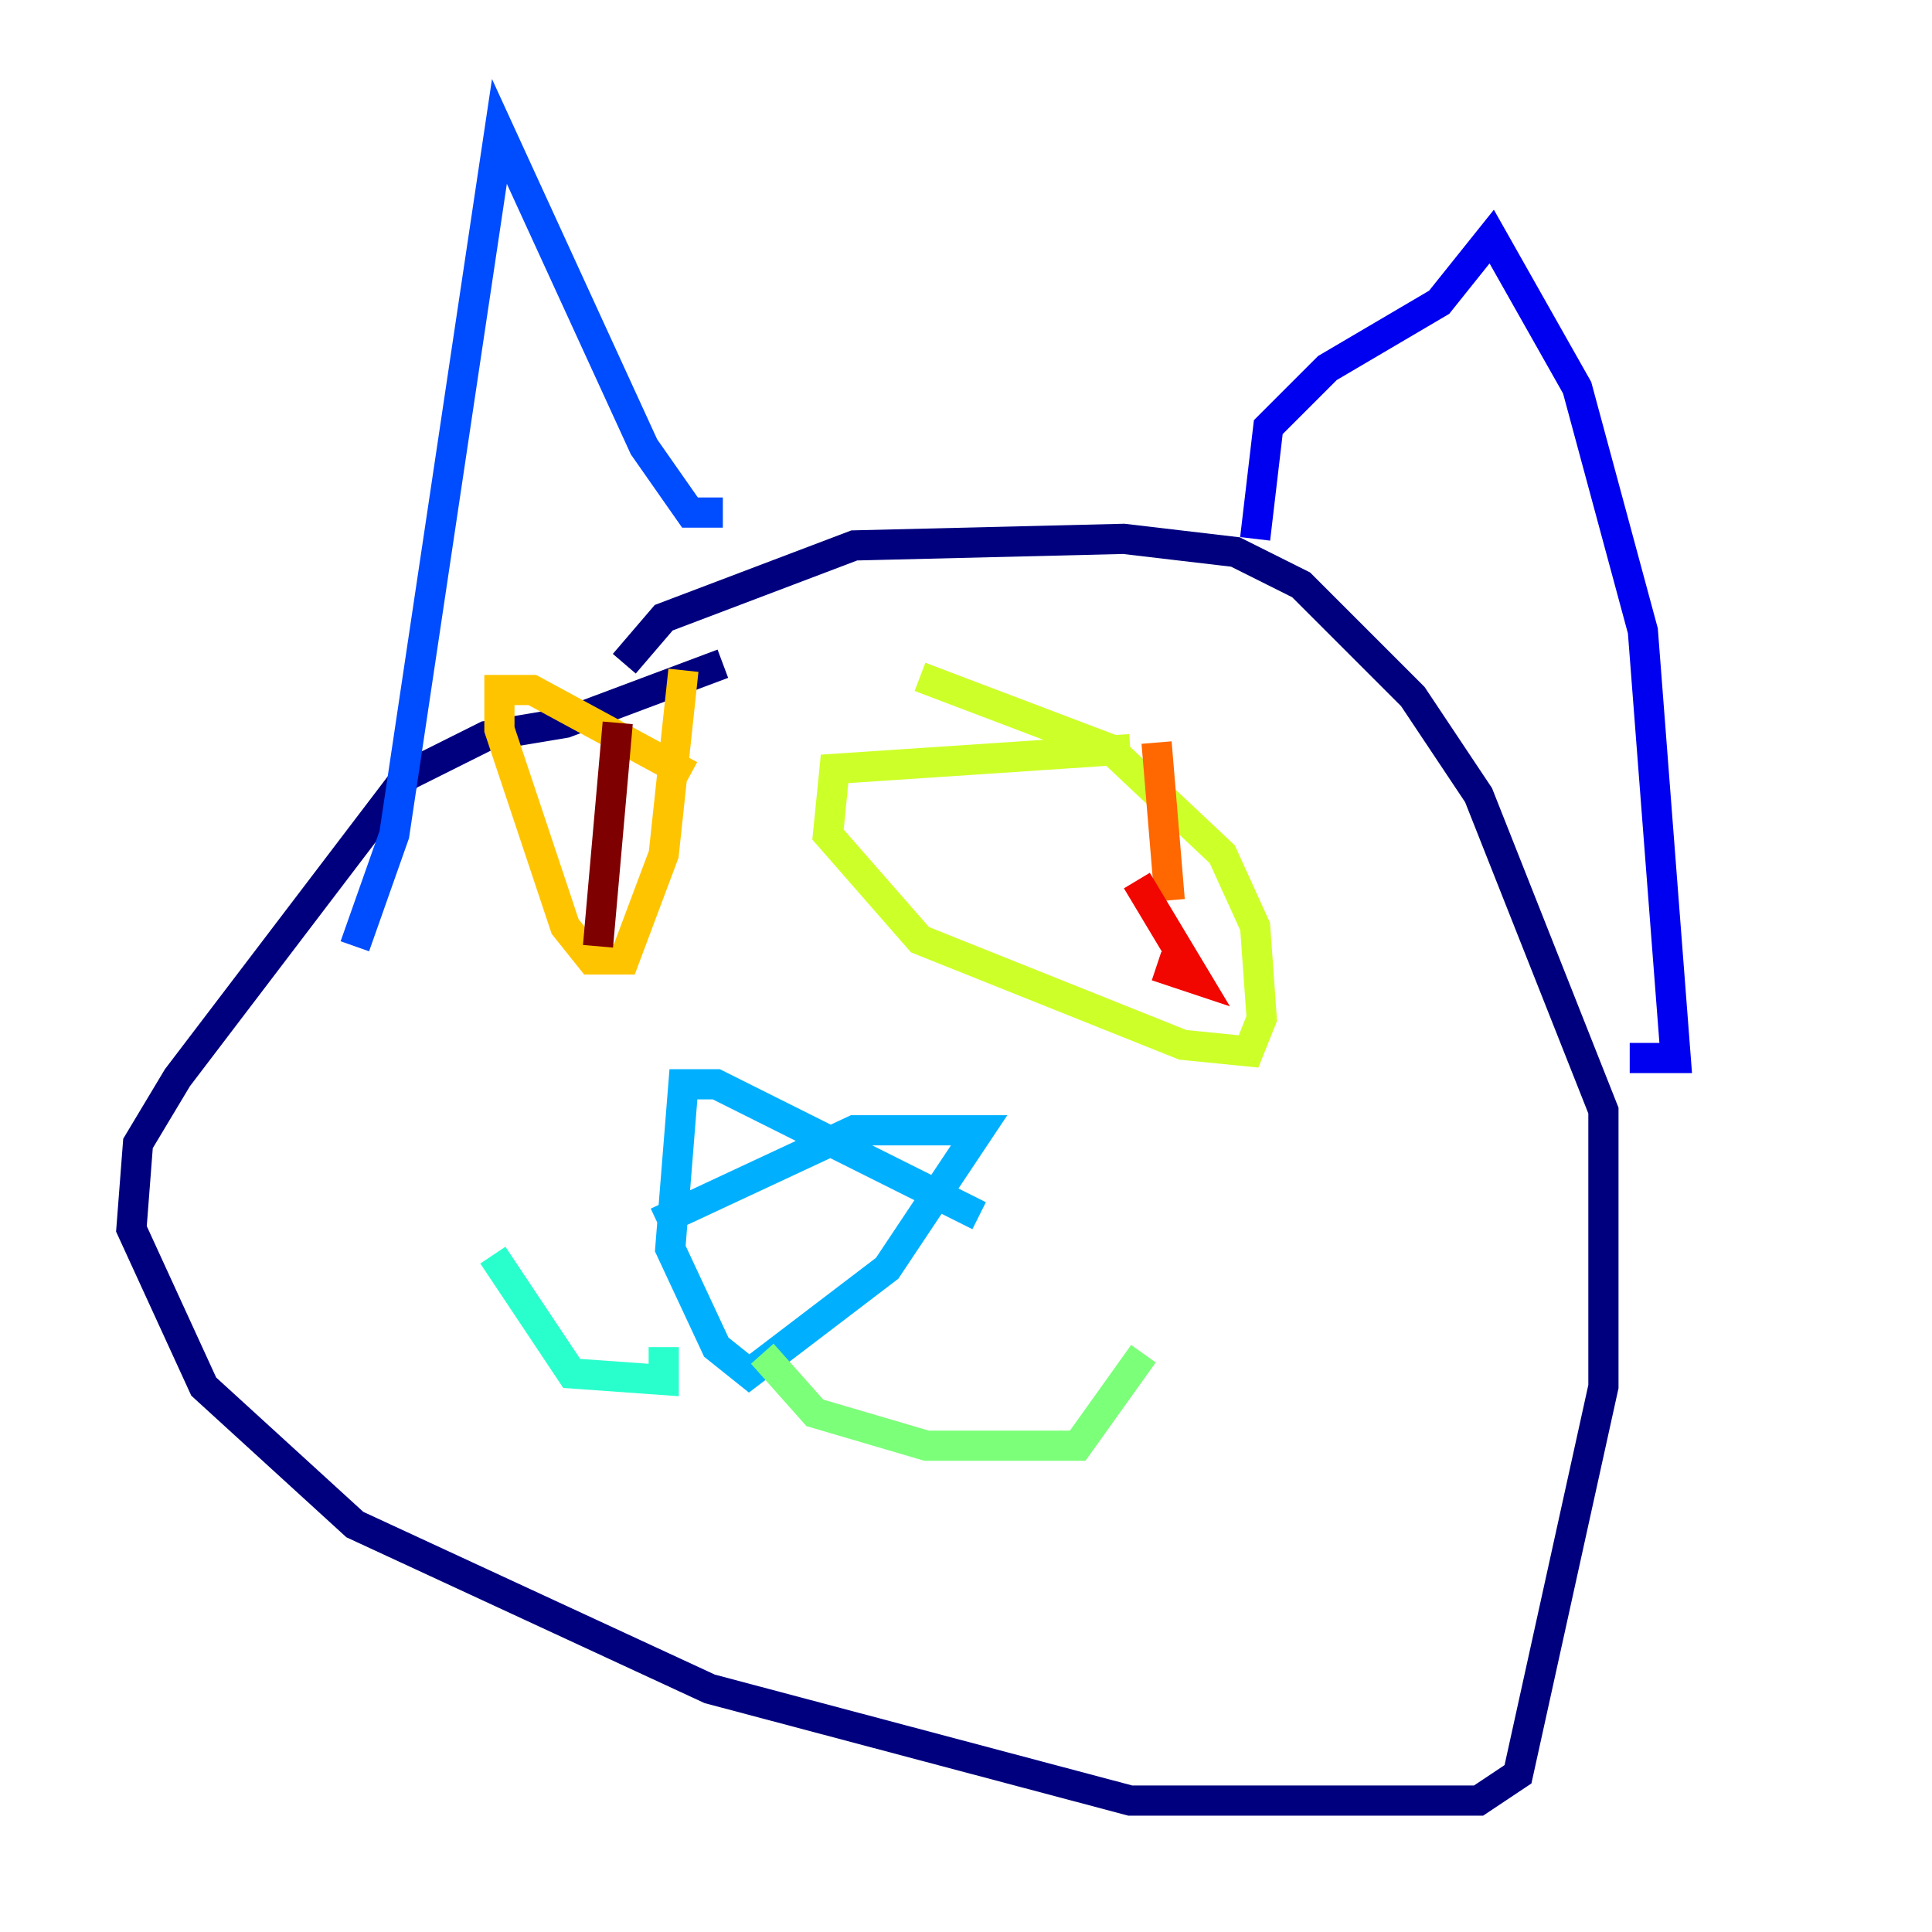 <?xml version="1.0" encoding="utf-8" ?>
<svg baseProfile="tiny" height="128" version="1.2" viewBox="0,0,128,128" width="128" xmlns="http://www.w3.org/2000/svg" xmlns:ev="http://www.w3.org/2001/xml-events" xmlns:xlink="http://www.w3.org/1999/xlink"><defs /><polyline fill="none" points="41.361,43.973 43.973,40.925 56.599,36.136 74.449,35.701 81.85,36.571 86.204,38.748 93.605,46.15 97.959,52.68 106.231,73.578 106.231,91.864 100.571,117.551 97.959,119.293 74.884,119.293 47.02,111.891 23.51,101.007 13.497,91.864 8.707,81.415 9.143,75.755 11.755,71.401 26.993,51.374 32.218,48.762 37.442,47.891 47.891,43.973" stroke="#00007f" stroke-width="2" /><polyline fill="none" points="83.156,35.701 84.027,28.299 87.946,24.381 95.347,20.027 98.83,15.674 104.49,25.687 108.844,41.796 111.02,70.095 107.973,70.095" stroke="#0000f1" stroke-width="2" /><polyline fill="none" points="47.891,33.959 45.714,33.959 42.667,29.605 33.088,8.707 26.122,55.292 23.51,62.694" stroke="#004cff" stroke-width="2" /><polyline fill="none" points="64.871,80.544 47.456,71.837 45.279,71.837 44.408,82.721 47.456,89.252 49.633,90.993 58.776,84.027 64.871,74.884 56.599,74.884 43.537,80.98" stroke="#00b0ff" stroke-width="2" /><polyline fill="none" points="43.973,89.252 43.973,91.429 37.878,90.993 32.653,83.156" stroke="#29ffcd" stroke-width="2" /><polyline fill="none" points="50.503,89.687 53.986,93.605 61.388,95.782 71.401,95.782 75.755,89.687" stroke="#7cff79" stroke-width="2" /><polyline fill="none" points="74.884,49.633 55.292,50.939 54.857,55.292 60.952,62.258 78.367,69.225 82.721,69.66 83.592,67.483 83.156,61.388 80.98,56.599 73.578,49.633 60.952,44.843" stroke="#cdff29" stroke-width="2" /><polyline fill="none" points="45.714,51.374 35.265,45.714 33.088,45.714 33.088,48.327 37.442,61.388 39.184,63.565 41.361,63.565 43.973,56.599 45.279,44.408" stroke="#ffc400" stroke-width="2" /><polyline fill="none" points="76.626,49.197 77.497,59.646" stroke="#ff6700" stroke-width="2" /><polyline fill="none" points="75.32,58.34 79.238,64.871 76.626,64.0" stroke="#f10700" stroke-width="2" /><polyline fill="none" points="40.925,47.891 39.619,62.694" stroke="#7f0000" stroke-width="2" /></svg>